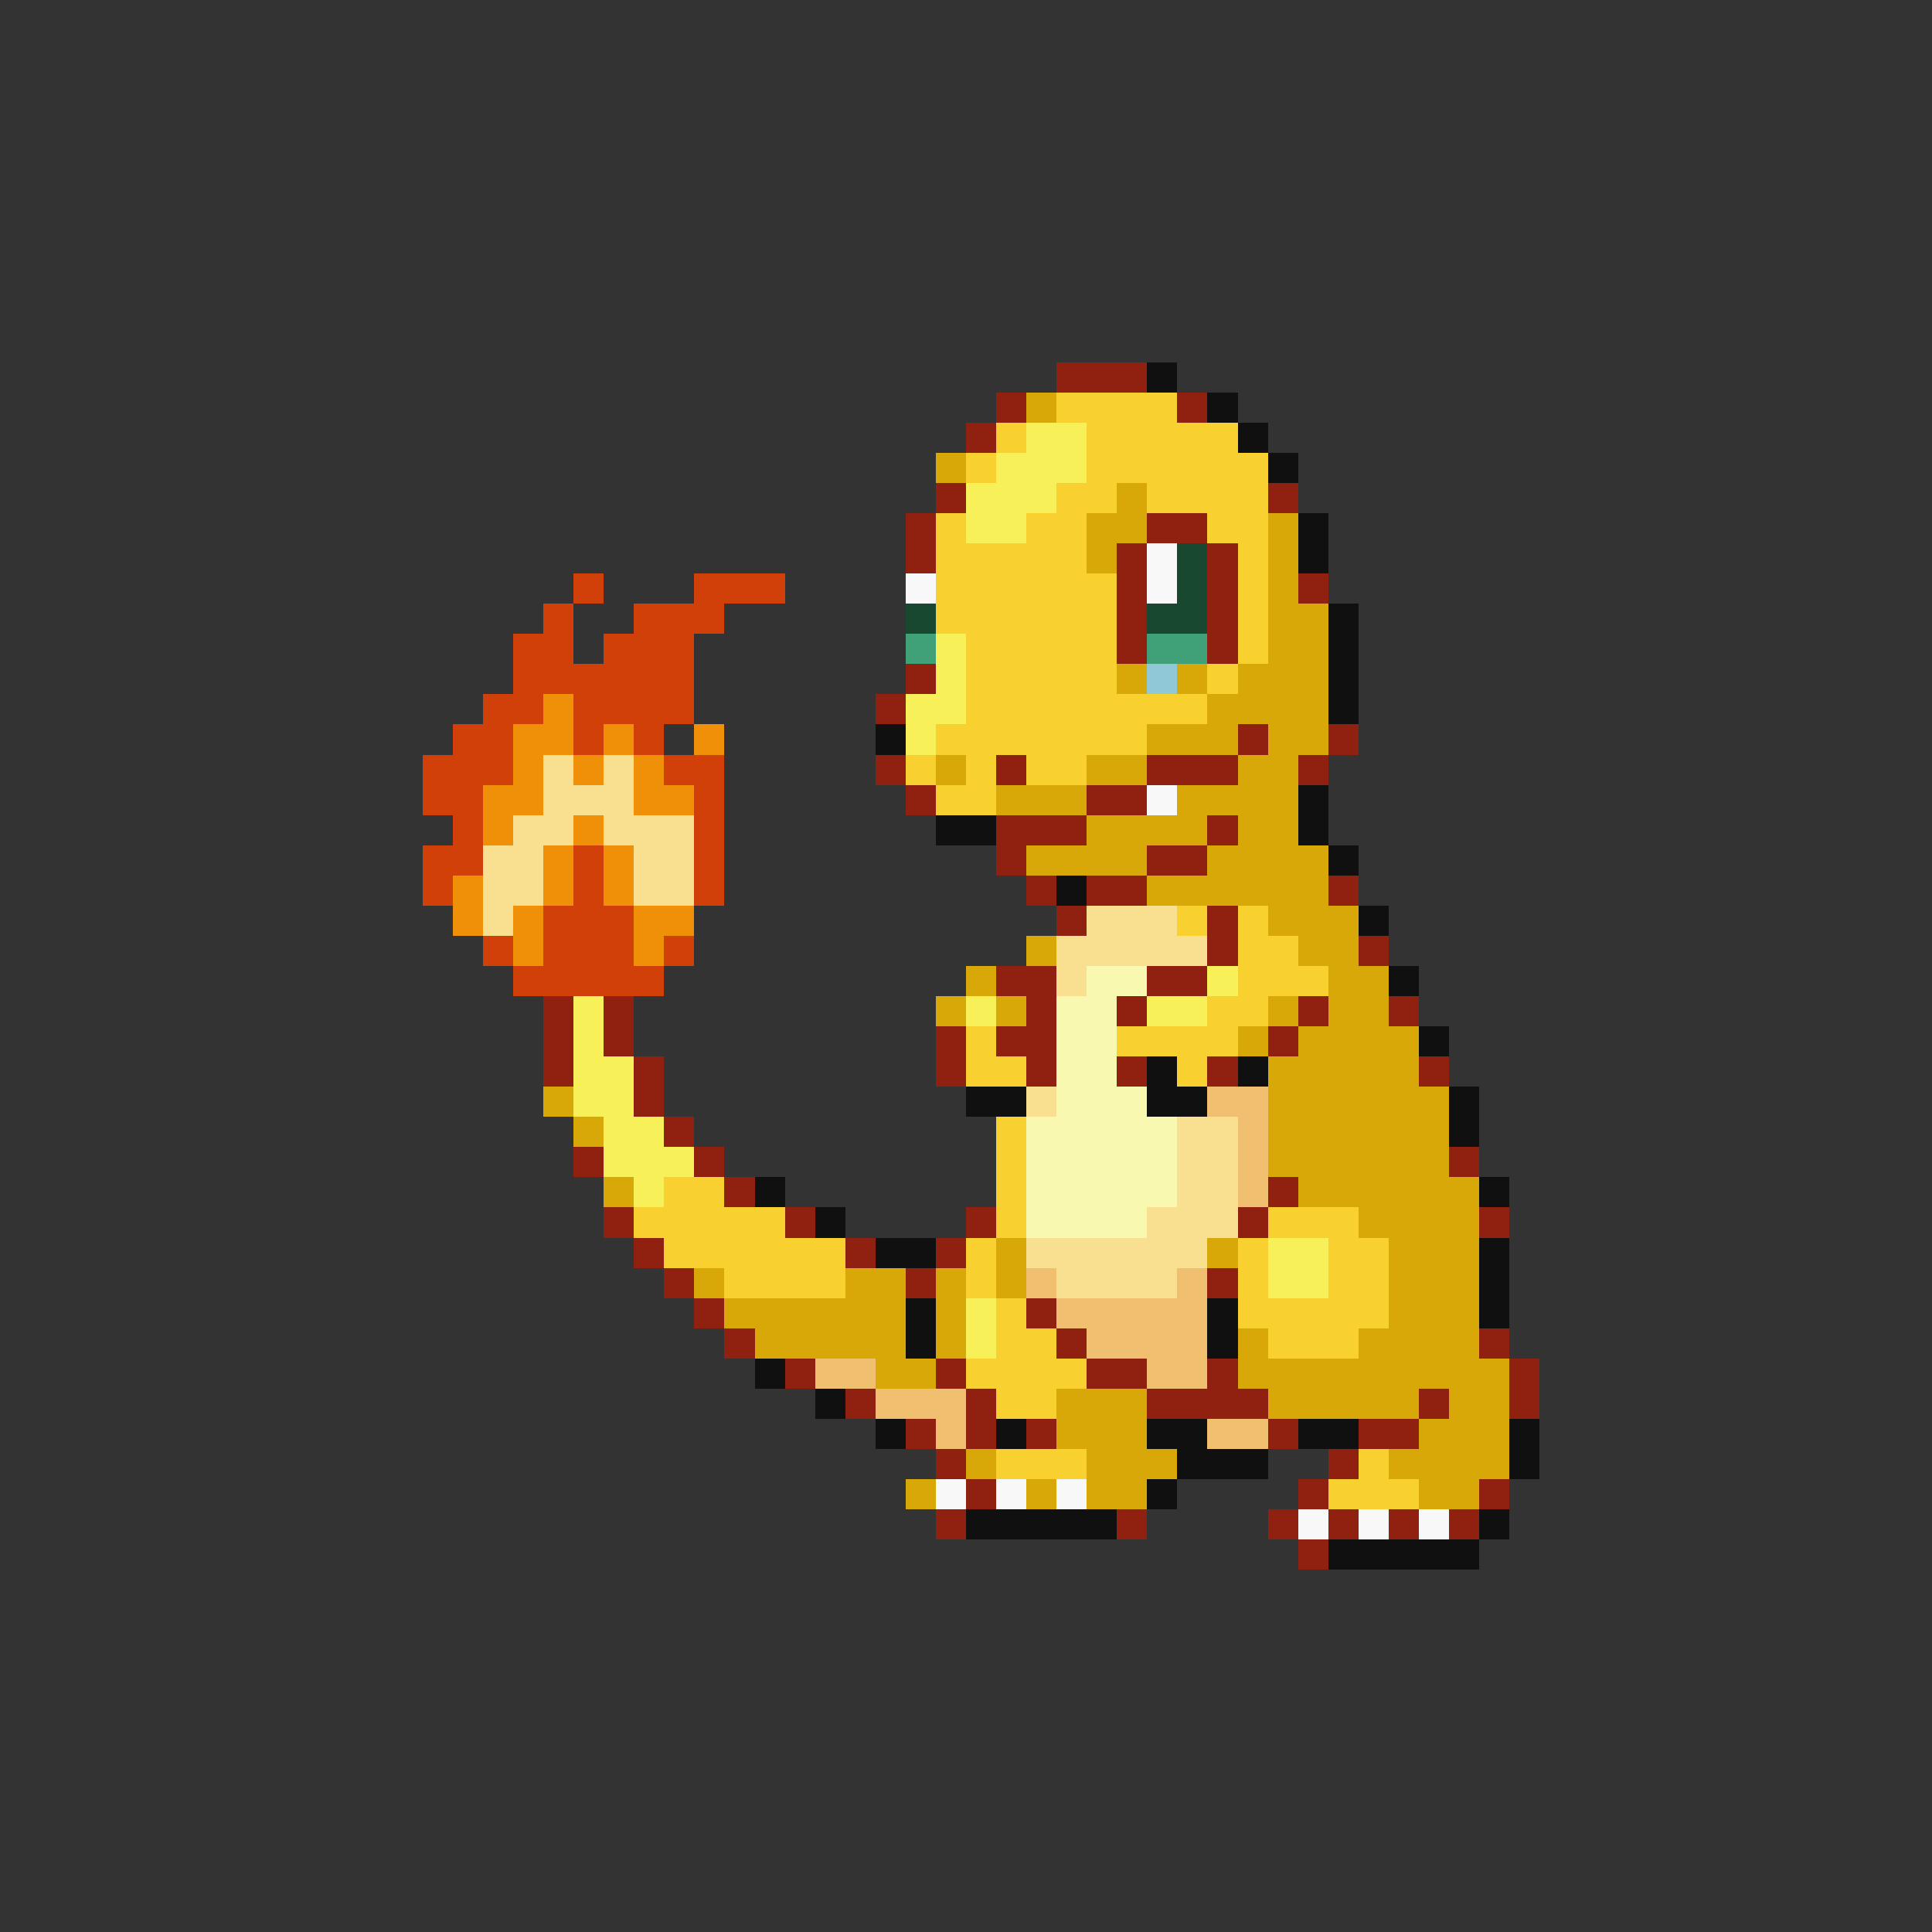 <svg xmlns="http://www.w3.org/2000/svg" viewBox="0 -0.5 64 64" shape-rendering="crispEdges">
<rect x="0" y="-0.5" width="64" height="64" fill="#333333" stroke="none"/>
<path stroke="#902010" d="M35 12h3M33 13h1M39 13h1M32 14h1M31 16h1M42 16h1M30 17h1M38 17h2M30 18h1M37 18h1M40 18h1M37 19h1M40 19h1M43 19h1M37 20h1M40 20h1M37 21h1M40 21h1M30 22h1M29 23h1M41 24h1M44 24h1M29 25h1M33 25h1M38 25h3M43 25h1M30 26h1M36 26h2M33 27h3M40 27h1M33 28h1M38 28h2M34 29h1M36 29h2M44 29h1M35 30h1M40 30h1M40 31h1M45 31h1M33 32h2M38 32h2M18 33h1M20 33h1M34 33h1M37 33h1M43 33h1M46 33h1M18 34h1M20 34h1M31 34h1M33 34h2M42 34h1M18 35h1M21 35h1M31 35h1M34 35h1M37 35h1M40 35h1M47 35h1M21 36h1M22 37h1M19 38h1M23 38h1M48 38h1M24 39h1M42 39h1M20 40h1M26 40h1M32 40h1M41 40h1M49 40h1M21 41h1M28 41h1M31 41h1M22 42h1M30 42h1M40 42h1M23 43h1M34 43h1M24 44h1M35 44h1M49 44h1M26 45h1M31 45h1M36 45h2M40 45h1M50 45h1M28 46h1M32 46h1M38 46h4M47 46h1M50 46h1M30 47h1M32 47h1M34 47h1M42 47h1M45 47h2M31 48h1M44 48h1M32 49h1M43 49h1M49 49h1M31 50h1M37 50h1M42 50h1M44 50h1M46 50h1M48 50h1M43 51h1" />
<path stroke="#101010" d="M38 12h1M40 13h1M41 14h1M42 15h1M43 17h1M43 18h1M44 20h1M44 21h1M44 22h1M44 23h1M29 24h1M43 26h1M31 27h2M43 27h1M44 28h1M35 29h1M45 30h1M46 32h1M47 34h1M38 35h1M41 35h1M32 36h2M38 36h2M48 36h1M48 37h1M25 39h1M49 39h1M27 40h1M29 41h2M49 41h1M49 42h1M30 43h1M40 43h1M49 43h1M30 44h1M40 44h1M25 45h1M27 46h1M29 47h1M33 47h1M38 47h2M43 47h2M50 47h1M39 48h3M50 48h1M38 49h1M32 50h5M49 50h1M44 51h5" />
<path stroke="#d8a808" d="M34 13h1M31 15h1M37 16h1M36 17h2M42 17h1M36 18h1M42 18h1M42 19h1M42 20h2M42 21h2M37 22h1M39 22h1M41 22h3M40 23h4M38 24h3M42 24h2M31 25h1M36 25h2M41 25h2M33 26h3M39 26h4M36 27h4M41 27h2M34 28h4M40 28h4M38 29h6M42 30h3M34 31h1M43 31h2M32 32h1M44 32h2M31 33h1M33 33h1M42 33h1M44 33h2M41 34h1M43 34h4M42 35h5M18 36h1M42 36h6M19 37h1M42 37h6M42 38h6M20 39h1M43 39h6M45 40h4M33 41h1M40 41h1M46 41h3M23 42h1M28 42h2M31 42h1M33 42h1M46 42h3M24 43h6M31 43h1M46 43h3M25 44h5M31 44h1M41 44h1M45 44h4M29 45h2M41 45h9M35 46h3M42 46h5M48 46h2M35 47h3M47 47h3M32 48h1M36 48h3M46 48h4M30 49h1M34 49h1M36 49h2M47 49h2" />
<path stroke="#f8d030" d="M35 13h4M33 14h1M36 14h5M32 15h1M36 15h6M35 16h2M38 16h4M31 17h1M34 17h2M40 17h2M31 18h5M41 18h1M31 19h6M41 19h1M31 20h6M41 20h1M32 21h5M41 21h1M32 22h5M40 22h1M32 23h8M31 24h7M30 25h1M32 25h1M34 25h2M31 26h2M39 30h1M41 30h1M41 31h2M41 32h3M40 33h2M32 34h1M37 34h4M32 35h2M39 35h1M33 37h1M33 38h1M22 39h2M33 39h1M21 40h5M33 40h1M42 40h3M22 41h6M32 41h1M41 41h1M44 41h2M24 42h4M32 42h1M41 42h1M44 42h2M33 43h1M41 43h5M33 44h2M42 44h3M32 45h4M33 46h2M33 48h3M45 48h1M44 49h3" />
<path stroke="#f8f058" d="M34 14h2M33 15h3M32 16h3M32 17h2M31 21h1M31 22h1M30 23h2M30 24h1M40 32h1M19 33h1M32 33h1M38 33h2M19 34h1M19 35h2M19 36h2M20 37h2M20 38h3M21 39h1M42 41h2M42 42h2M32 43h1M32 44h1" />
<path stroke="#f8f8f8" d="M38 18h1M30 19h1M38 19h1M38 26h1M31 49h1M33 49h1M35 49h1M43 50h1M45 50h1M47 50h1" />
<path stroke="#184830" d="M39 18h1M39 19h1M30 20h1M38 20h2" />
<path stroke="#d04008" d="M19 19h1M23 19h3M18 20h1M21 20h3M17 21h2M20 21h3M17 22h6M16 23h2M19 23h4M15 24h2M19 24h1M21 24h1M14 25h3M22 25h2M14 26h2M23 26h1M15 27h1M23 27h1M14 28h2M19 28h1M23 28h1M14 29h1M19 29h1M23 29h1M18 30h3M16 31h1M18 31h3M22 31h1M17 32h5" />
<path stroke="#40a078" d="M30 21h1M38 21h2" />
<path stroke="#90c8d8" d="M38 22h1" />
<path stroke="#f09008" d="M18 23h1M17 24h2M20 24h1M23 24h1M17 25h1M19 25h1M21 25h1M16 26h2M21 26h2M16 27h1M19 27h1M18 28h1M20 28h1M15 29h1M18 29h1M20 29h1M15 30h1M17 30h1M21 30h2M17 31h1M21 31h1" />
<path stroke="#f8e090" d="M18 25h1M20 25h1M18 26h3M17 27h2M20 27h3M16 28h2M21 28h2M16 29h2M21 29h2M16 30h1M36 30h3M35 31h5M35 32h1M34 36h1M39 37h2M39 38h2M39 39h2M38 40h3M34 41h6M35 42h4" />
<path stroke="#f8f8b0" d="M36 32h2M35 33h2M35 34h2M35 35h2M35 36h3M34 37h5M34 38h5M34 39h5M34 40h4" />
<path stroke="#f0c070" d="M40 36h2M41 37h1M41 38h1M41 39h1M34 42h1M39 42h1M35 43h5M36 44h4M27 45h2M38 45h2M29 46h3M31 47h1M40 47h2" />
</svg>